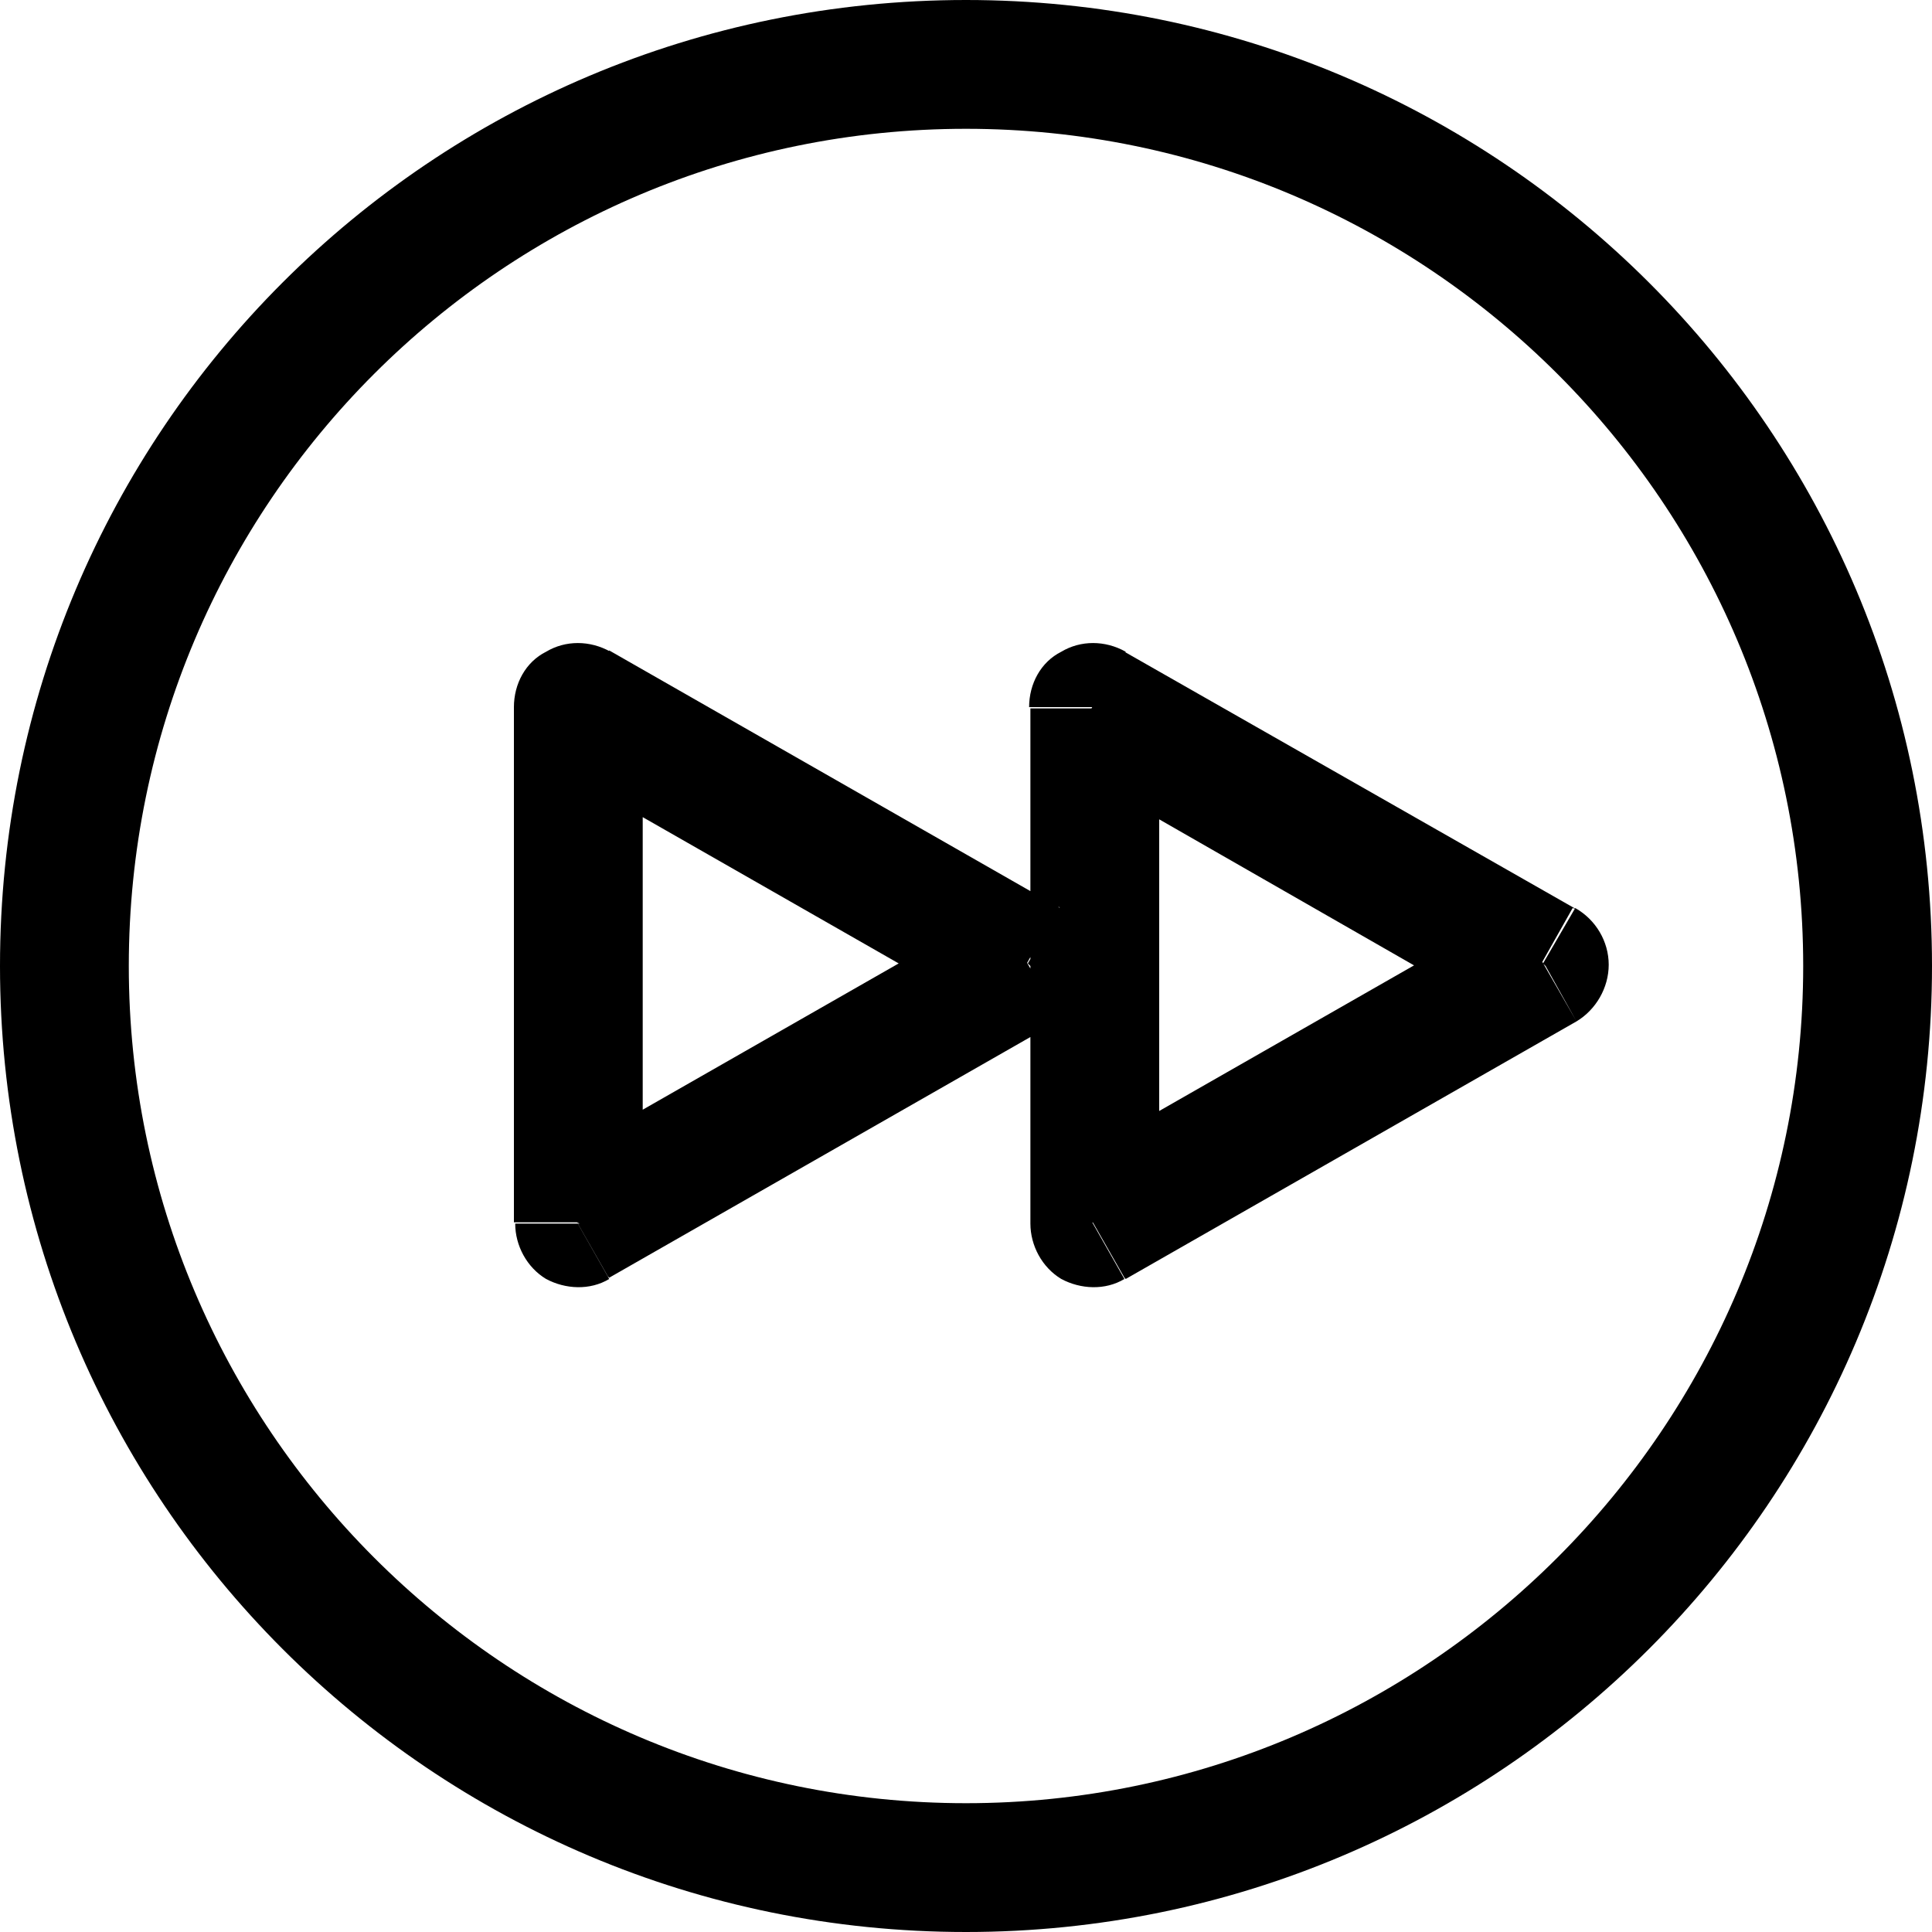 <svg viewBox="0 0 15 15" xmlns="http://www.w3.org/2000/svg"><path d="M8.5 5.5l.24-.44c-.16-.09-.35-.09-.5 0 -.16.08-.25.25-.25.43h.5Zm0 4H8c0 .17.09.34.24.43 .15.08.34.09.49 0l-.25-.44Zm3.5-2l.24.43c.15-.09.25-.26.25-.44s-.1-.35-.26-.44l-.25.43Zm-7.5-2l.24-.44c-.16-.09-.35-.09-.5 0 -.16.08-.25.25-.25.43h.5Zm0 4H4c0 .17.09.34.24.43 .15.08.34.09.49 0l-.25-.44Zm3.5-2l.24.43c.15-.09.25-.26.25-.44s-.1-.35-.26-.44l-.25.43ZM7.5 14C3.91 14 1 11.08 1 7.5H0C0 11.64 3.35 15 7.5 15v-1ZM14 7.5c0 3.58-2.92 6.5-6.5 6.5v1c4.14 0 7.5-3.36 7.5-7.5h-1ZM7.5 1C11.08 1 14 3.91 14 7.5h1C15 3.35 11.64 0 7.5 0v1Zm0-1C3.35 0 0 3.35 0 7.5h1C1 3.91 3.91 1 7.5 1V0ZM8 5.5v4h1v-4H8Zm.74 4.43l3.5-2 -.5-.87 -3.5 2 .49.86Zm3.5-2.87l-3.51-2 -.5.86 3.49 2 .49-.87ZM3.99 5.49v4h1v-4h-1Zm.74 4.43l3.5-2 -.5-.87 -3.5 2 .49.86Zm3.5-2.87l-3.5-2 -.5.86 3.5 2 .49-.87Z"/></svg>